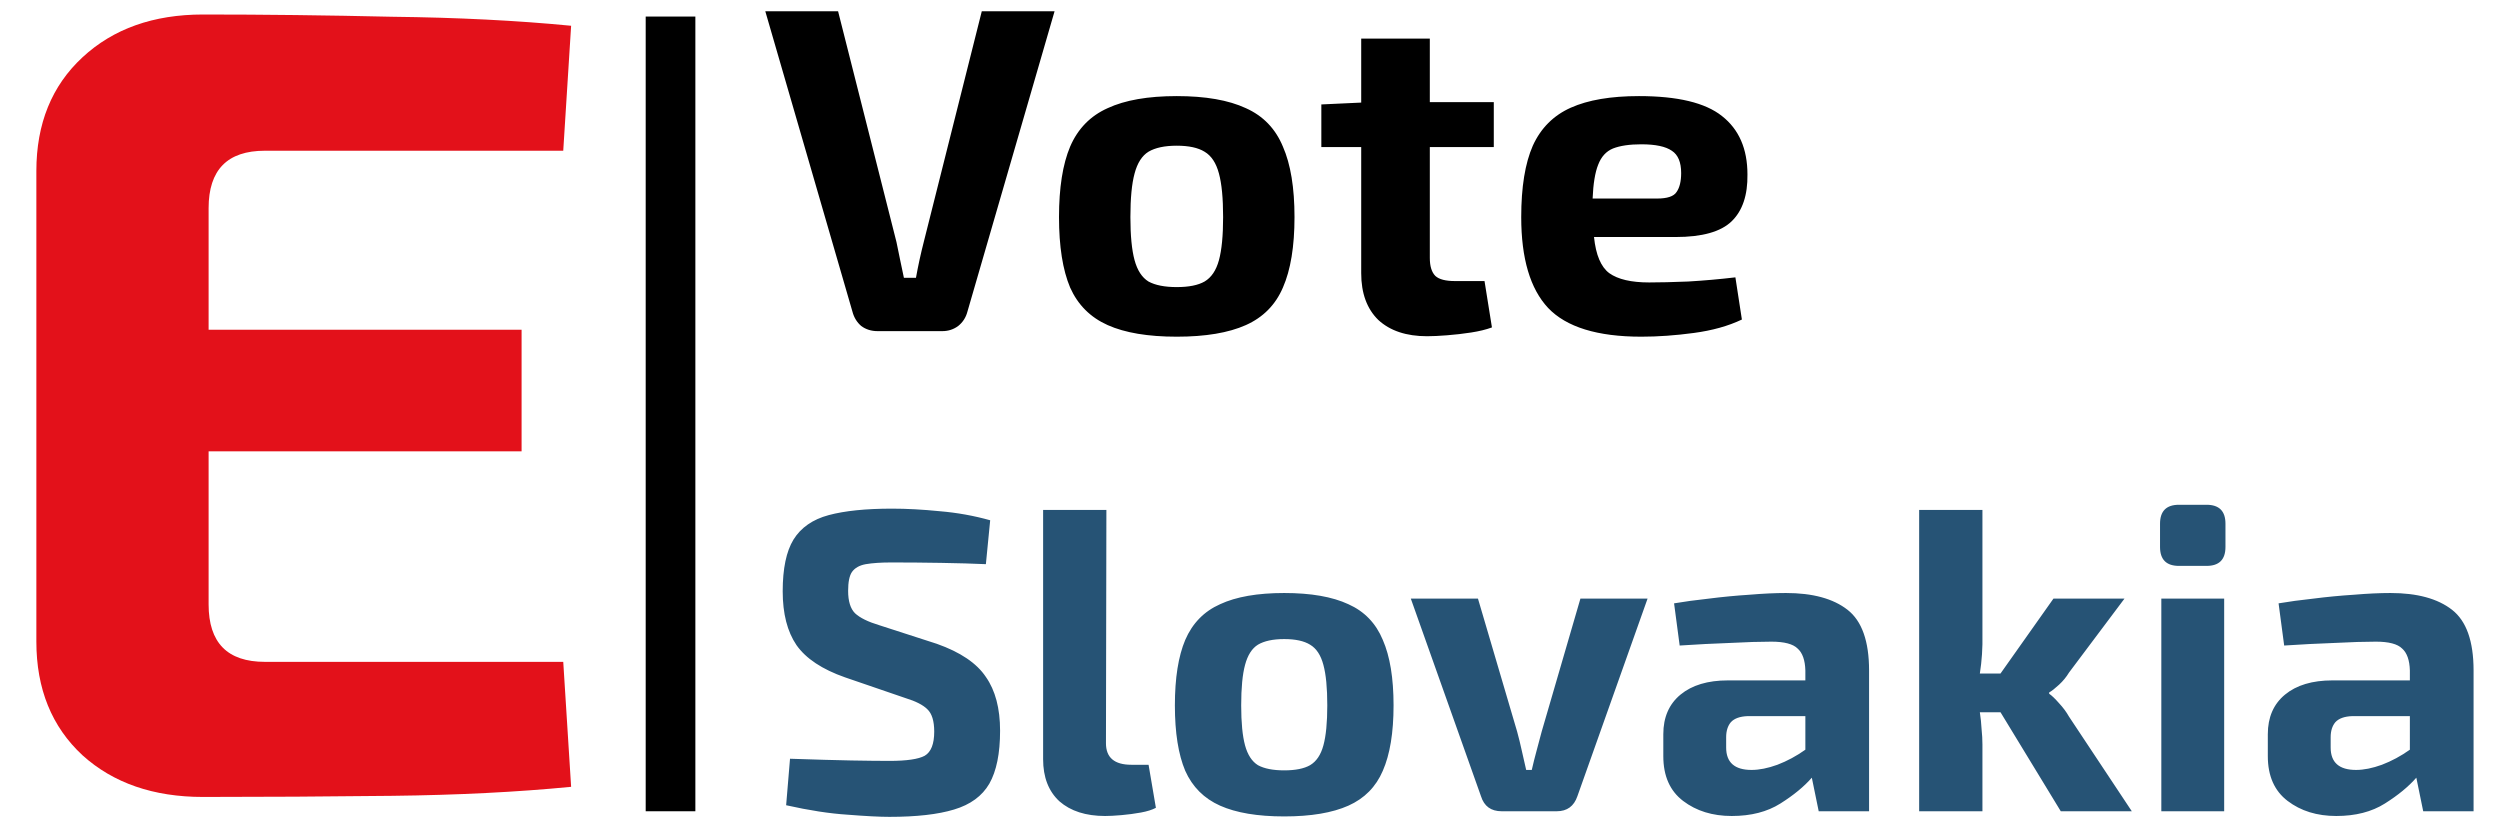 <svg width="151" height="50" viewBox="0 0 151 50" fill="none" xmlns="http://www.w3.org/2000/svg">
<path d="M12.26 0.876C15.932 0.876 19.74 0.921 23.684 1.012C27.628 1.057 31.232 1.239 34.496 1.556L34.02 9.104H16C13.733 9.104 12.6 10.26 12.6 12.572V19.916H31.504V27.26H12.6V36.508C12.6 38.82 13.733 39.976 16 39.976H34.02L34.496 47.524C31.232 47.841 27.628 48.023 23.684 48.068C19.74 48.113 15.932 48.136 12.26 48.136C9.268 48.136 6.842 47.297 4.984 45.62C3.125 43.897 2.196 41.608 2.196 38.752V10.328C2.196 7.472 3.125 5.183 4.984 3.46C6.842 1.737 9.268 0.876 12.26 0.876Z" fill="#E3111A"/>
<path d="M63.696 0.68L58.432 18.824C58.339 19.179 58.152 19.468 57.872 19.692C57.592 19.897 57.275 20 56.92 20H53C52.627 20 52.3 19.897 52.02 19.692C51.759 19.468 51.581 19.179 51.488 18.824L46.224 0.68H50.62L54.148 14.624C54.223 14.979 54.297 15.343 54.372 15.716C54.447 16.071 54.521 16.425 54.596 16.78H55.324C55.455 16.052 55.613 15.324 55.8 14.596L59.3 0.68H63.696ZM71.076 5.804C72.812 5.804 74.203 6.047 75.248 6.532C76.294 6.999 77.04 7.773 77.488 8.856C77.955 9.92 78.188 11.339 78.188 13.112C78.188 14.885 77.955 16.304 77.488 17.368C77.04 18.413 76.294 19.169 75.248 19.636C74.203 20.103 72.812 20.336 71.076 20.336C69.34 20.336 67.95 20.103 66.904 19.636C65.859 19.169 65.103 18.413 64.636 17.368C64.188 16.304 63.964 14.885 63.964 13.112C63.964 11.339 64.188 9.92 64.636 8.856C65.103 7.773 65.859 6.999 66.904 6.532C67.95 6.047 69.34 5.804 71.076 5.804ZM71.076 8.8C70.348 8.8 69.779 8.921 69.368 9.164C68.976 9.407 68.696 9.845 68.528 10.48C68.36 11.096 68.276 11.973 68.276 13.112C68.276 14.232 68.36 15.1 68.528 15.716C68.696 16.332 68.976 16.761 69.368 17.004C69.779 17.228 70.348 17.34 71.076 17.34C71.804 17.34 72.364 17.228 72.756 17.004C73.167 16.761 73.456 16.332 73.624 15.716C73.792 15.1 73.876 14.232 73.876 13.112C73.876 11.973 73.792 11.096 73.624 10.48C73.456 9.845 73.167 9.407 72.756 9.164C72.364 8.921 71.804 8.8 71.076 8.8ZM90.225 6.168V8.884H86.361V15.576C86.361 16.08 86.473 16.444 86.697 16.668C86.921 16.873 87.313 16.976 87.873 16.976H89.665L90.113 19.776C89.759 19.907 89.339 20.009 88.853 20.084C88.368 20.159 87.883 20.215 87.397 20.252C86.931 20.289 86.529 20.308 86.193 20.308C84.943 20.308 83.963 19.981 83.253 19.328C82.563 18.656 82.217 17.713 82.217 16.5V8.884H79.809V6.308L82.217 6.196V2.332H86.361V6.168H90.225ZM98.994 5.804C101.327 5.804 102.998 6.205 104.006 7.008C105.032 7.811 105.546 8.987 105.546 10.536C105.564 11.787 105.247 12.729 104.594 13.364C103.94 13.999 102.811 14.316 101.206 14.316H96.278C96.39 15.399 96.698 16.127 97.202 16.5C97.724 16.873 98.527 17.06 99.61 17.06C100.244 17.06 101.028 17.041 101.962 17.004C102.914 16.948 103.866 16.864 104.818 16.752L105.21 19.3C104.388 19.692 103.418 19.963 102.298 20.112C101.196 20.261 100.142 20.336 99.134 20.336C96.483 20.336 94.607 19.757 93.506 18.6C92.423 17.443 91.882 15.613 91.882 13.112C91.882 11.301 92.115 9.864 92.582 8.8C93.067 7.736 93.832 6.971 94.878 6.504C95.923 6.037 97.295 5.804 98.994 5.804ZM99.134 8.716C98.424 8.716 97.855 8.8 97.426 8.968C97.015 9.136 96.716 9.463 96.53 9.948C96.343 10.415 96.231 11.096 96.194 11.992H100.086C100.702 11.992 101.094 11.861 101.262 11.6C101.448 11.339 101.542 10.956 101.542 10.452C101.542 9.799 101.355 9.351 100.982 9.108C100.608 8.847 99.992 8.716 99.134 8.716Z" fill="black"/>
<path d="M53.879 30.722C54.763 30.722 55.725 30.774 56.765 30.878C57.805 30.965 58.819 31.147 59.807 31.424L59.547 34.076C58.785 34.041 57.883 34.015 56.843 33.998C55.821 33.981 54.824 33.972 53.853 33.972C53.212 33.972 52.692 34.007 52.293 34.076C51.912 34.145 51.635 34.301 51.461 34.544C51.305 34.769 51.227 35.151 51.227 35.688C51.227 36.312 51.366 36.763 51.643 37.04C51.938 37.317 52.432 37.56 53.125 37.768L56.583 38.886C58.005 39.389 58.993 40.056 59.547 40.888C60.119 41.703 60.405 42.786 60.405 44.138C60.405 45.507 60.189 46.573 59.755 47.336C59.322 48.081 58.611 48.601 57.623 48.896C56.653 49.191 55.353 49.338 53.723 49.338C53.134 49.338 52.293 49.295 51.201 49.208C50.109 49.139 48.87 48.948 47.483 48.636L47.717 45.828C49.26 45.88 50.491 45.915 51.409 45.932C52.345 45.949 53.117 45.958 53.723 45.958C54.763 45.958 55.474 45.854 55.855 45.646C56.237 45.421 56.427 44.935 56.427 44.19C56.427 43.549 56.289 43.098 56.011 42.838C55.751 42.578 55.309 42.353 54.685 42.162L51.045 40.914C49.659 40.429 48.679 39.779 48.107 38.964C47.553 38.149 47.275 37.066 47.275 35.714C47.275 34.345 47.492 33.305 47.925 32.594C48.376 31.866 49.087 31.372 50.057 31.112C51.028 30.852 52.302 30.722 53.879 30.722ZM66.826 30.8L66.8 44.892C66.8 45.759 67.311 46.192 68.334 46.192H69.374L69.816 48.792C69.59 48.913 69.287 49.009 68.906 49.078C68.524 49.147 68.134 49.199 67.736 49.234C67.337 49.269 67.008 49.286 66.748 49.286C65.586 49.286 64.668 48.991 63.992 48.402C63.333 47.795 63.004 46.946 63.004 45.854V30.8H66.826ZM77.567 35.818C79.18 35.818 80.471 36.043 81.442 36.494C82.412 36.927 83.106 37.647 83.522 38.652C83.955 39.64 84.171 40.957 84.171 42.604C84.171 44.251 83.955 45.568 83.522 46.556C83.106 47.527 82.412 48.229 81.442 48.662C80.471 49.095 79.18 49.312 77.567 49.312C75.956 49.312 74.664 49.095 73.694 48.662C72.723 48.229 72.021 47.527 71.588 46.556C71.171 45.568 70.963 44.251 70.963 42.604C70.963 40.957 71.171 39.64 71.588 38.652C72.021 37.647 72.723 36.927 73.694 36.494C74.664 36.043 75.956 35.818 77.567 35.818ZM77.567 38.6C76.891 38.6 76.363 38.713 75.981 38.938C75.618 39.163 75.358 39.571 75.201 40.16C75.046 40.732 74.968 41.547 74.968 42.604C74.968 43.644 75.046 44.45 75.201 45.022C75.358 45.594 75.618 45.993 75.981 46.218C76.363 46.426 76.891 46.53 77.567 46.53C78.243 46.53 78.763 46.426 79.127 46.218C79.509 45.993 79.778 45.594 79.933 45.022C80.09 44.45 80.168 43.644 80.168 42.604C80.168 41.547 80.09 40.732 79.933 40.16C79.778 39.571 79.509 39.163 79.127 38.938C78.763 38.713 78.243 38.6 77.567 38.6ZM99.513 36.156L95.275 48.09C95.067 48.697 94.651 49 94.027 49H90.699C90.058 49 89.641 48.697 89.451 48.09L85.213 36.156H89.269L91.635 44.19C91.739 44.571 91.834 44.961 91.921 45.36C92.007 45.759 92.094 46.14 92.181 46.504H92.519C92.606 46.123 92.701 45.741 92.805 45.36C92.909 44.961 93.013 44.571 93.117 44.19L95.457 36.156H99.513ZM107.874 35.818C109.486 35.818 110.726 36.156 111.592 36.832C112.459 37.508 112.892 38.73 112.892 40.498V49H109.85L109.434 46.972C108.966 47.509 108.334 48.029 107.536 48.532C106.739 49.035 105.76 49.286 104.598 49.286C103.437 49.286 102.458 48.983 101.66 48.376C100.863 47.769 100.464 46.868 100.464 45.672V44.346C100.464 43.323 100.811 42.526 101.504 41.954C102.198 41.382 103.151 41.096 104.364 41.096H109.044V40.498C109.027 39.874 108.871 39.432 108.576 39.172C108.299 38.895 107.77 38.756 106.99 38.756C106.314 38.756 105.482 38.782 104.494 38.834C103.506 38.869 102.492 38.921 101.452 38.99L101.114 36.442C101.721 36.338 102.423 36.243 103.22 36.156C104.035 36.052 104.85 35.974 105.664 35.922C106.479 35.853 107.216 35.818 107.874 35.818ZM105.794 46.504C106.262 46.504 106.782 46.4 107.354 46.192C107.944 45.967 108.507 45.663 109.044 45.282V43.254H105.56C105.092 43.271 104.754 43.393 104.546 43.618C104.356 43.843 104.26 44.147 104.26 44.528V45.152C104.26 46.053 104.772 46.504 105.794 46.504ZM128.319 36.156L124.965 40.628C124.809 40.888 124.61 41.131 124.367 41.356C124.124 41.581 123.925 41.737 123.769 41.824V41.902C123.925 42.006 124.124 42.197 124.367 42.474C124.61 42.734 124.809 43.003 124.965 43.28L128.761 49H124.471L120.831 43.02H119.583C119.635 43.367 119.67 43.705 119.687 44.034C119.722 44.363 119.739 44.675 119.739 44.97V49H115.917V30.8H119.739V38.314C119.756 39.129 119.704 39.917 119.583 40.68H120.831L124.029 36.156H128.319ZM133.274 30.488C134.037 30.488 134.418 30.869 134.418 31.632V33.036C134.418 33.799 134.037 34.18 133.274 34.18H131.61C130.848 34.18 130.466 33.799 130.466 33.036V31.632C130.466 30.869 130.848 30.488 131.61 30.488H133.274ZM134.34 36.156V49H130.544V36.156H134.34ZM144.386 35.818C145.998 35.818 147.237 36.156 148.104 36.832C148.971 37.508 149.404 38.73 149.404 40.498V49H146.362L145.946 46.972C145.478 47.509 144.845 48.029 144.048 48.532C143.251 49.035 142.271 49.286 141.11 49.286C139.949 49.286 138.969 48.983 138.172 48.376C137.375 47.769 136.976 46.868 136.976 45.672V44.346C136.976 43.323 137.323 42.526 138.016 41.954C138.709 41.382 139.663 41.096 140.876 41.096H145.556V40.498C145.539 39.874 145.383 39.432 145.088 39.172C144.811 38.895 144.282 38.756 143.502 38.756C142.826 38.756 141.994 38.782 141.006 38.834C140.018 38.869 139.004 38.921 137.964 38.99L137.626 36.442C138.233 36.338 138.935 36.243 139.732 36.156C140.547 36.052 141.361 35.974 142.176 35.922C142.991 35.853 143.727 35.818 144.386 35.818ZM142.306 46.504C142.774 46.504 143.294 46.4 143.866 46.192C144.455 45.967 145.019 45.663 145.556 45.282V43.254H142.072C141.604 43.271 141.266 43.393 141.058 43.618C140.867 43.843 140.772 44.147 140.772 44.528V45.152C140.772 46.053 141.283 46.504 142.306 46.504Z" fill="#265375"/>
<rect x="39" y="1" width="3" height="48" fill="black"/>
</svg>

